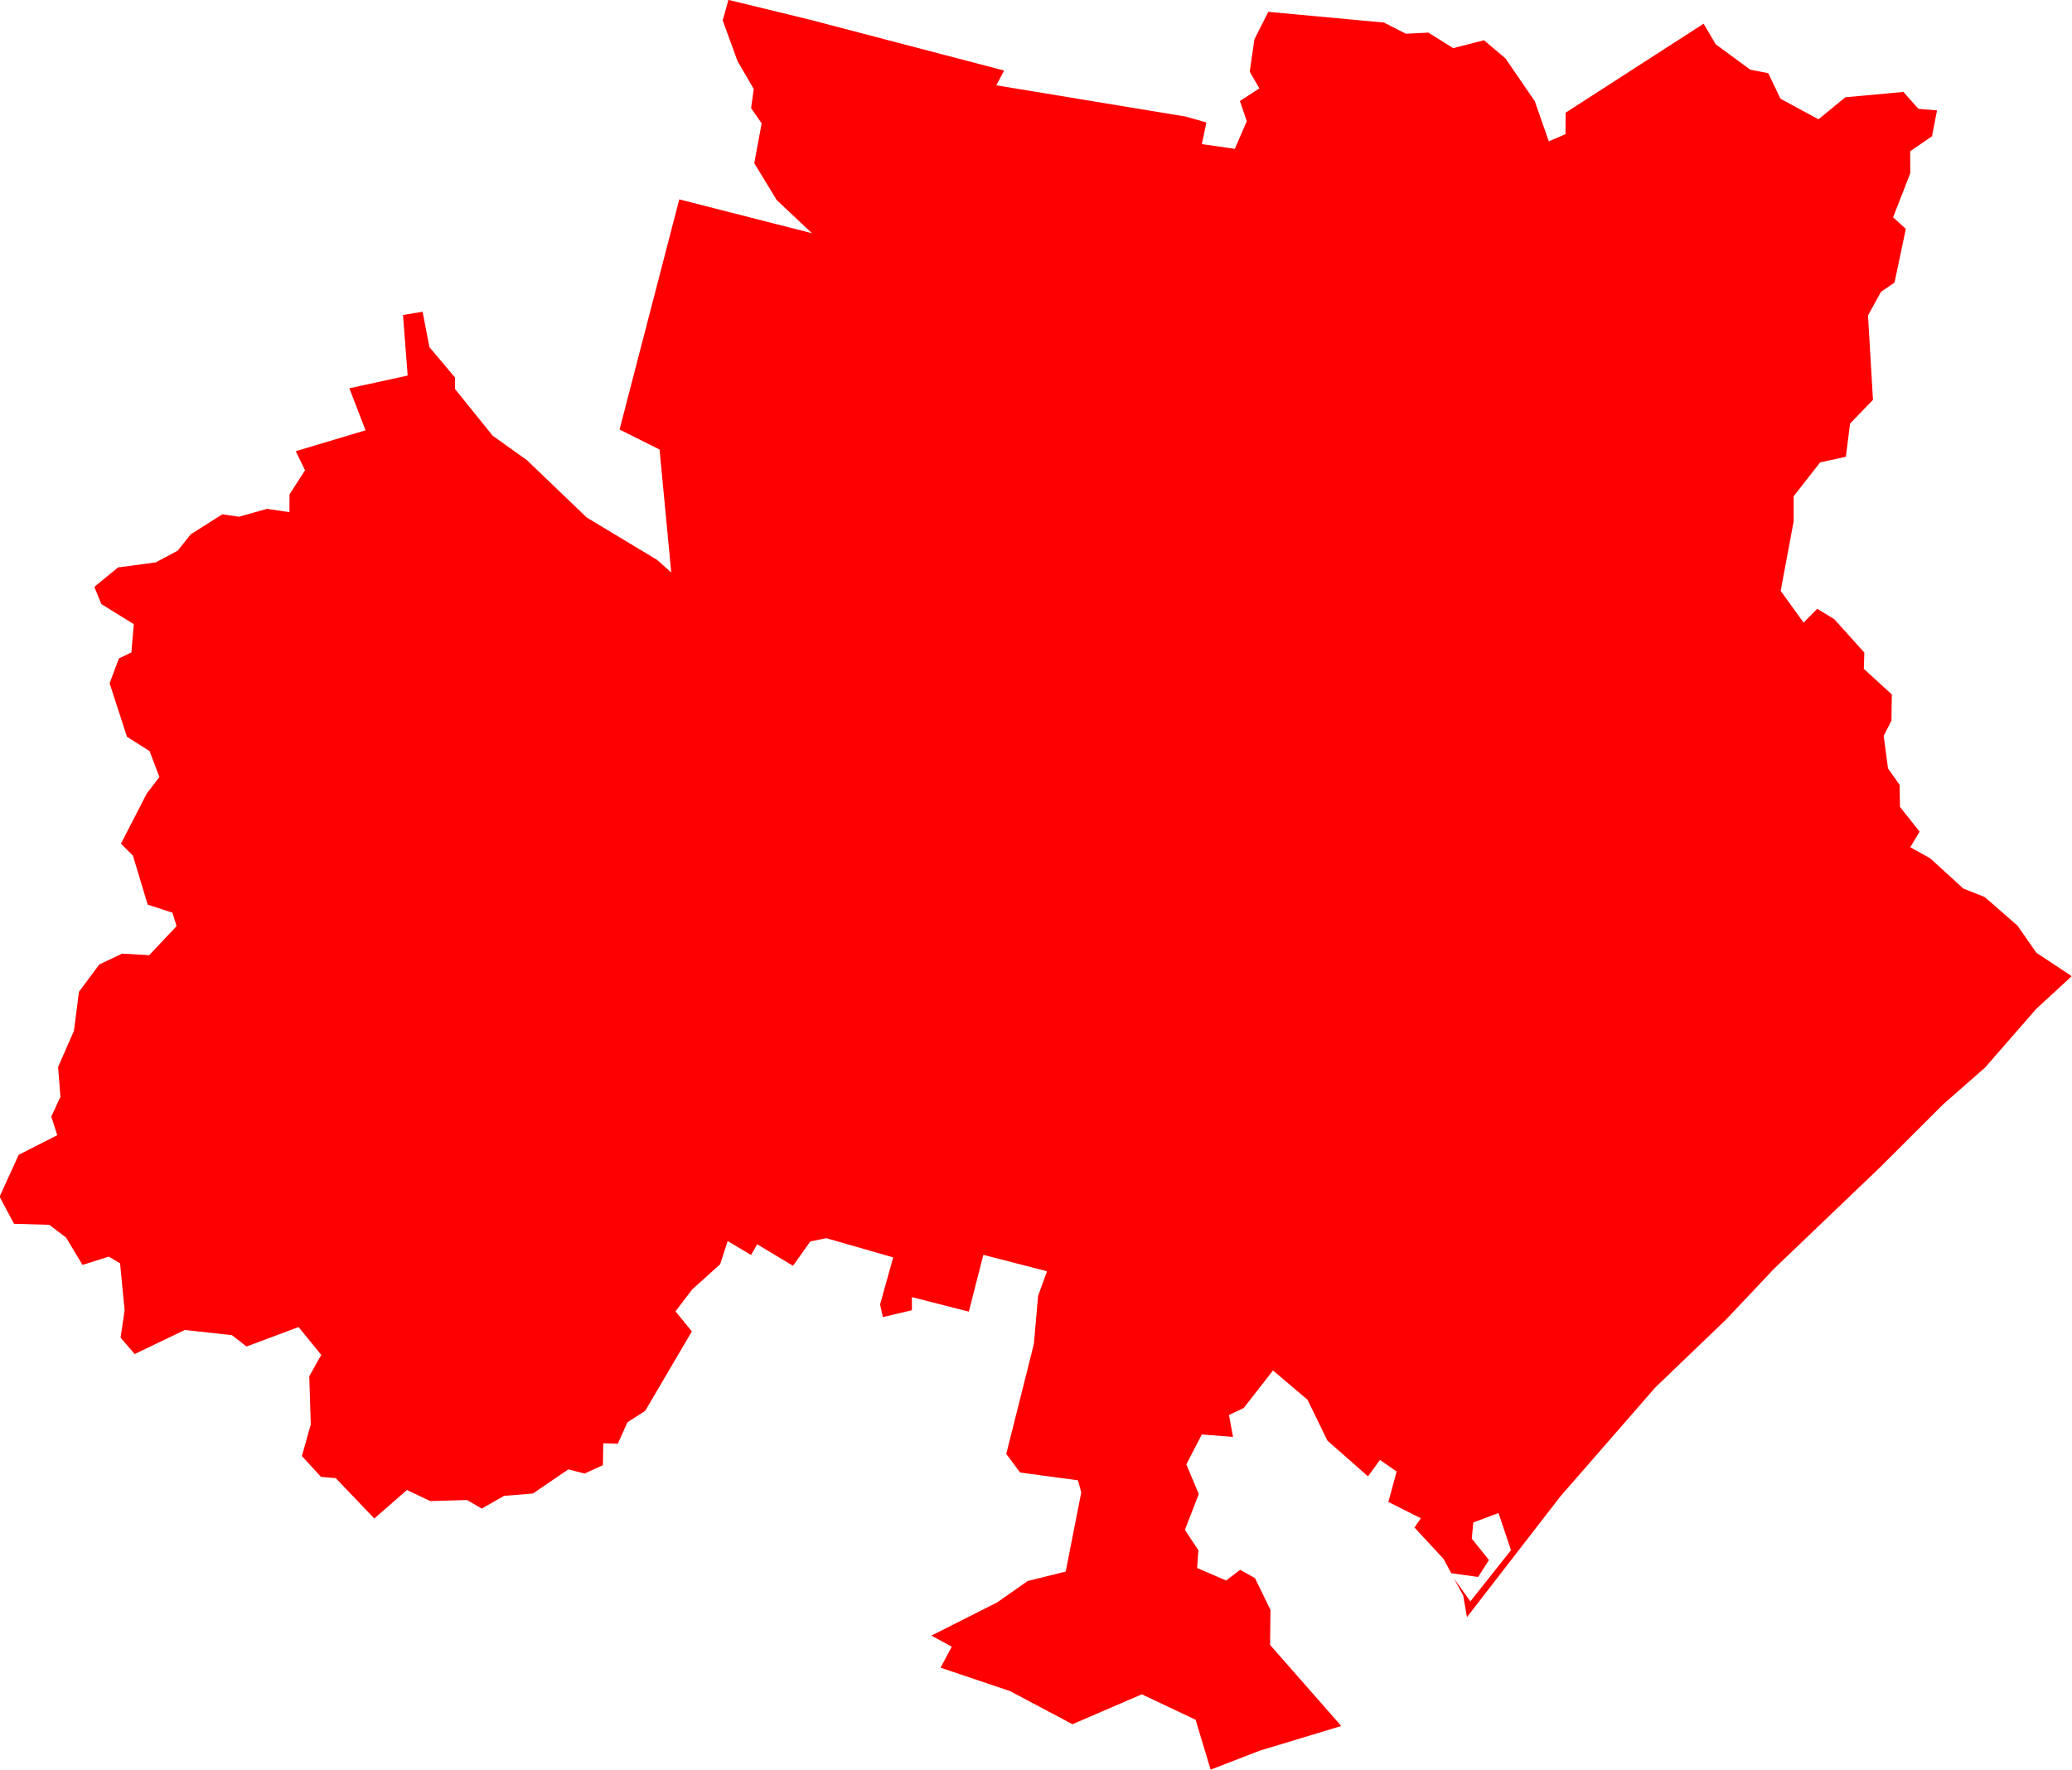 <svg version="1.1" xmlns="http://www.w3.org/2000/svg" xmlns:xlink="http://www.w3.org/1999/xlink" width="16.273" height="13.902" viewBox="0,0,16.273,13.902"><g transform="translate(-322.885,-56.224)"><g fill="#ff0000" fill-rule="evenodd" stroke="#ffffff" stroke-width="0" stroke-linecap="round" stroke-linejoin="round" stroke-miterlimit="10"><path d="M338.065,57.29l-0.178,0.122l0.001,0.172l-0.135,0.347l0.1,0.091l-0.089,0.422l-0.106,0.072l-0.102,0.186l0.039,0.663l-0.18,0.186l-0.033,0.261l-0.202,0.044l-0.208,0.266v0.197l-0.102,0.546l0.18,0.25l0.107,-0.109l0.133,0.081l0.237,0.263l-0.004,0.128l0.22,0.201l-0.003,0.206l-0.061,0.12l0.034,0.255l0.091,0.129l0.003,0.173l0.154,0.195l-0.073,0.122l0.156,0.087l0.261,0.238l0.167,0.066l0.259,0.226l0.147,0.212l0.278,0.184l-0.279,0.257l-0.402,0.461l-0.328,0.288l-0.49,0.489l-0.837,0.801l-0.378,0.4l-0.556,0.534l-0.745,0.855l-0.735,0.95l-0.029,-0.169l-0.073,-0.135l0.129,0.18l0.319,-0.402l-0.098,-0.292l-0.198,0.074l-0.012,0.127l0.135,0.168l-0.085,0.133l-0.211,-0.029l-0.061,-0.113l-0.228,-0.246l0.05,-0.073l-0.255,-0.128l0.065,-0.239l-0.131,-0.091l-0.094,0.129l-0.319,-0.281l-0.156,-0.321l-0.271,-0.23l-0.23,0.295l-0.116,0.055l0.032,0.172l-0.245,-0.019l-0.122,0.235l0.098,0.233l-0.109,0.281l0.106,0.161l-0.01,0.139l0.228,0.098l0.11,-0.084l0.116,0.065l0.122,0.25l-0.003,0.275l0.559,0.637l-0.641,0.194l-0.385,0.149l-0.118,-0.392l-0.422,-0.2l-0.545,0.235l-0.49,-0.26l-0.546,-0.184l0.088,-0.165l-0.16,-0.087l0.517,-0.261l0.239,-0.168l0.299,-0.074l0.122,-0.622l-0.026,-0.095l-0.454,-0.061l-0.109,-0.146l0.217,-0.864l0.033,-0.377l0.07,-0.194l-0.5,-0.129l-0.114,0.446l-0.447,-0.114v0.103l-0.228,0.054l-0.022,-0.099l0.103,-0.37l-0.526,-0.151l-0.125,0.026l-0.136,0.191l-0.281,-0.169l-0.048,0.084l-0.184,-0.109l-0.059,0.182l-0.219,0.197l-0.132,0.173l0.129,0.157l-0.367,0.625l-0.139,0.089l-0.076,0.169l-0.114,-0.004l-0.003,0.172l-0.144,0.066l-0.127,-0.033l-0.279,0.19l-0.226,0.018l-0.175,0.1l-0.116,-0.067l-0.289,0.008l-0.183,-0.087l-0.256,0.224l-0.303,-0.317l-0.116,-0.01l-0.15,-0.164l0.07,-0.248l-0.012,-0.378l0.094,-0.168l-0.178,-0.219l-0.409,0.153l-0.114,-0.089l-0.37,-0.041l-0.394,0.189l-0.111,-0.129l0.032,-0.215l-0.036,-0.369l-0.089,-0.052l-0.206,0.065l-0.129,-0.215l-0.132,-0.1l-0.277,-0.008l-0.113,-0.213l0.15,-0.329l0.303,-0.154l-0.047,-0.146l0.072,-0.156l-0.019,-0.233l0.125,-0.285l0.039,-0.306l0.16,-0.215l0.179,-0.085l0.213,0.012l0.215,-0.228l-0.033,-0.106l-0.194,-0.063l-0.116,-0.385l-0.094,-0.094l0.204,-0.396l0.098,-0.127l-0.077,-0.204l-0.178,-0.113l-0.136,-0.42l0.073,-0.195l0.098,-0.047l0.019,-0.222l-0.255,-0.158l-0.055,-0.135l0.186,-0.153l0.295,-0.039l0.173,-0.092l0.103,-0.129l0.248,-0.157l0.131,0.019l0.22,-0.062l0.176,0.026l0.001,-0.14l0.122,-0.189l-0.073,-0.15l0.548,-0.164l-0.127,-0.33l0.458,-0.1l-0.037,-0.476l0.154,-0.025l0.054,0.278l0.2,0.238l0.001,0.091l0.295,0.366l0.27,0.193l0.469,0.45l0.553,0.333l0.111,0.099l-0.092,-0.966l-0.314,-0.157l0.469,-1.808l1.042,0.266l-0.277,-0.261l-0.176,-0.289l0.058,-0.313l-0.083,-0.12l0.021,-0.15l-0.128,-0.22l-0.116,-0.319l0.045,-0.161l0.637,0.155l1.528,0.4l-0.061,0.116l1.489,0.246l0.161,0.046l-0.036,0.17l0.259,0.037l0.094,-0.217l-0.054,-0.159l0.153,-0.099l-0.076,-0.131l0.037,-0.254l0.109,-0.216l0.908,0.084l0.173,0.088l0.176,-0.009l0.195,0.122l0.242,-0.062l0.169,0.143l0.23,0.336l0.11,0.315l0.131,-0.056l0.001,-0.169l1.084,-0.699l0.095,0.162l0.271,0.199l0.142,0.028l0.095,0.2l0.299,0.162l0.211,-0.173l0.456,-0.042l0.118,0.133l0.146,0.012l-0.039,0.199"></path></g></g></svg>